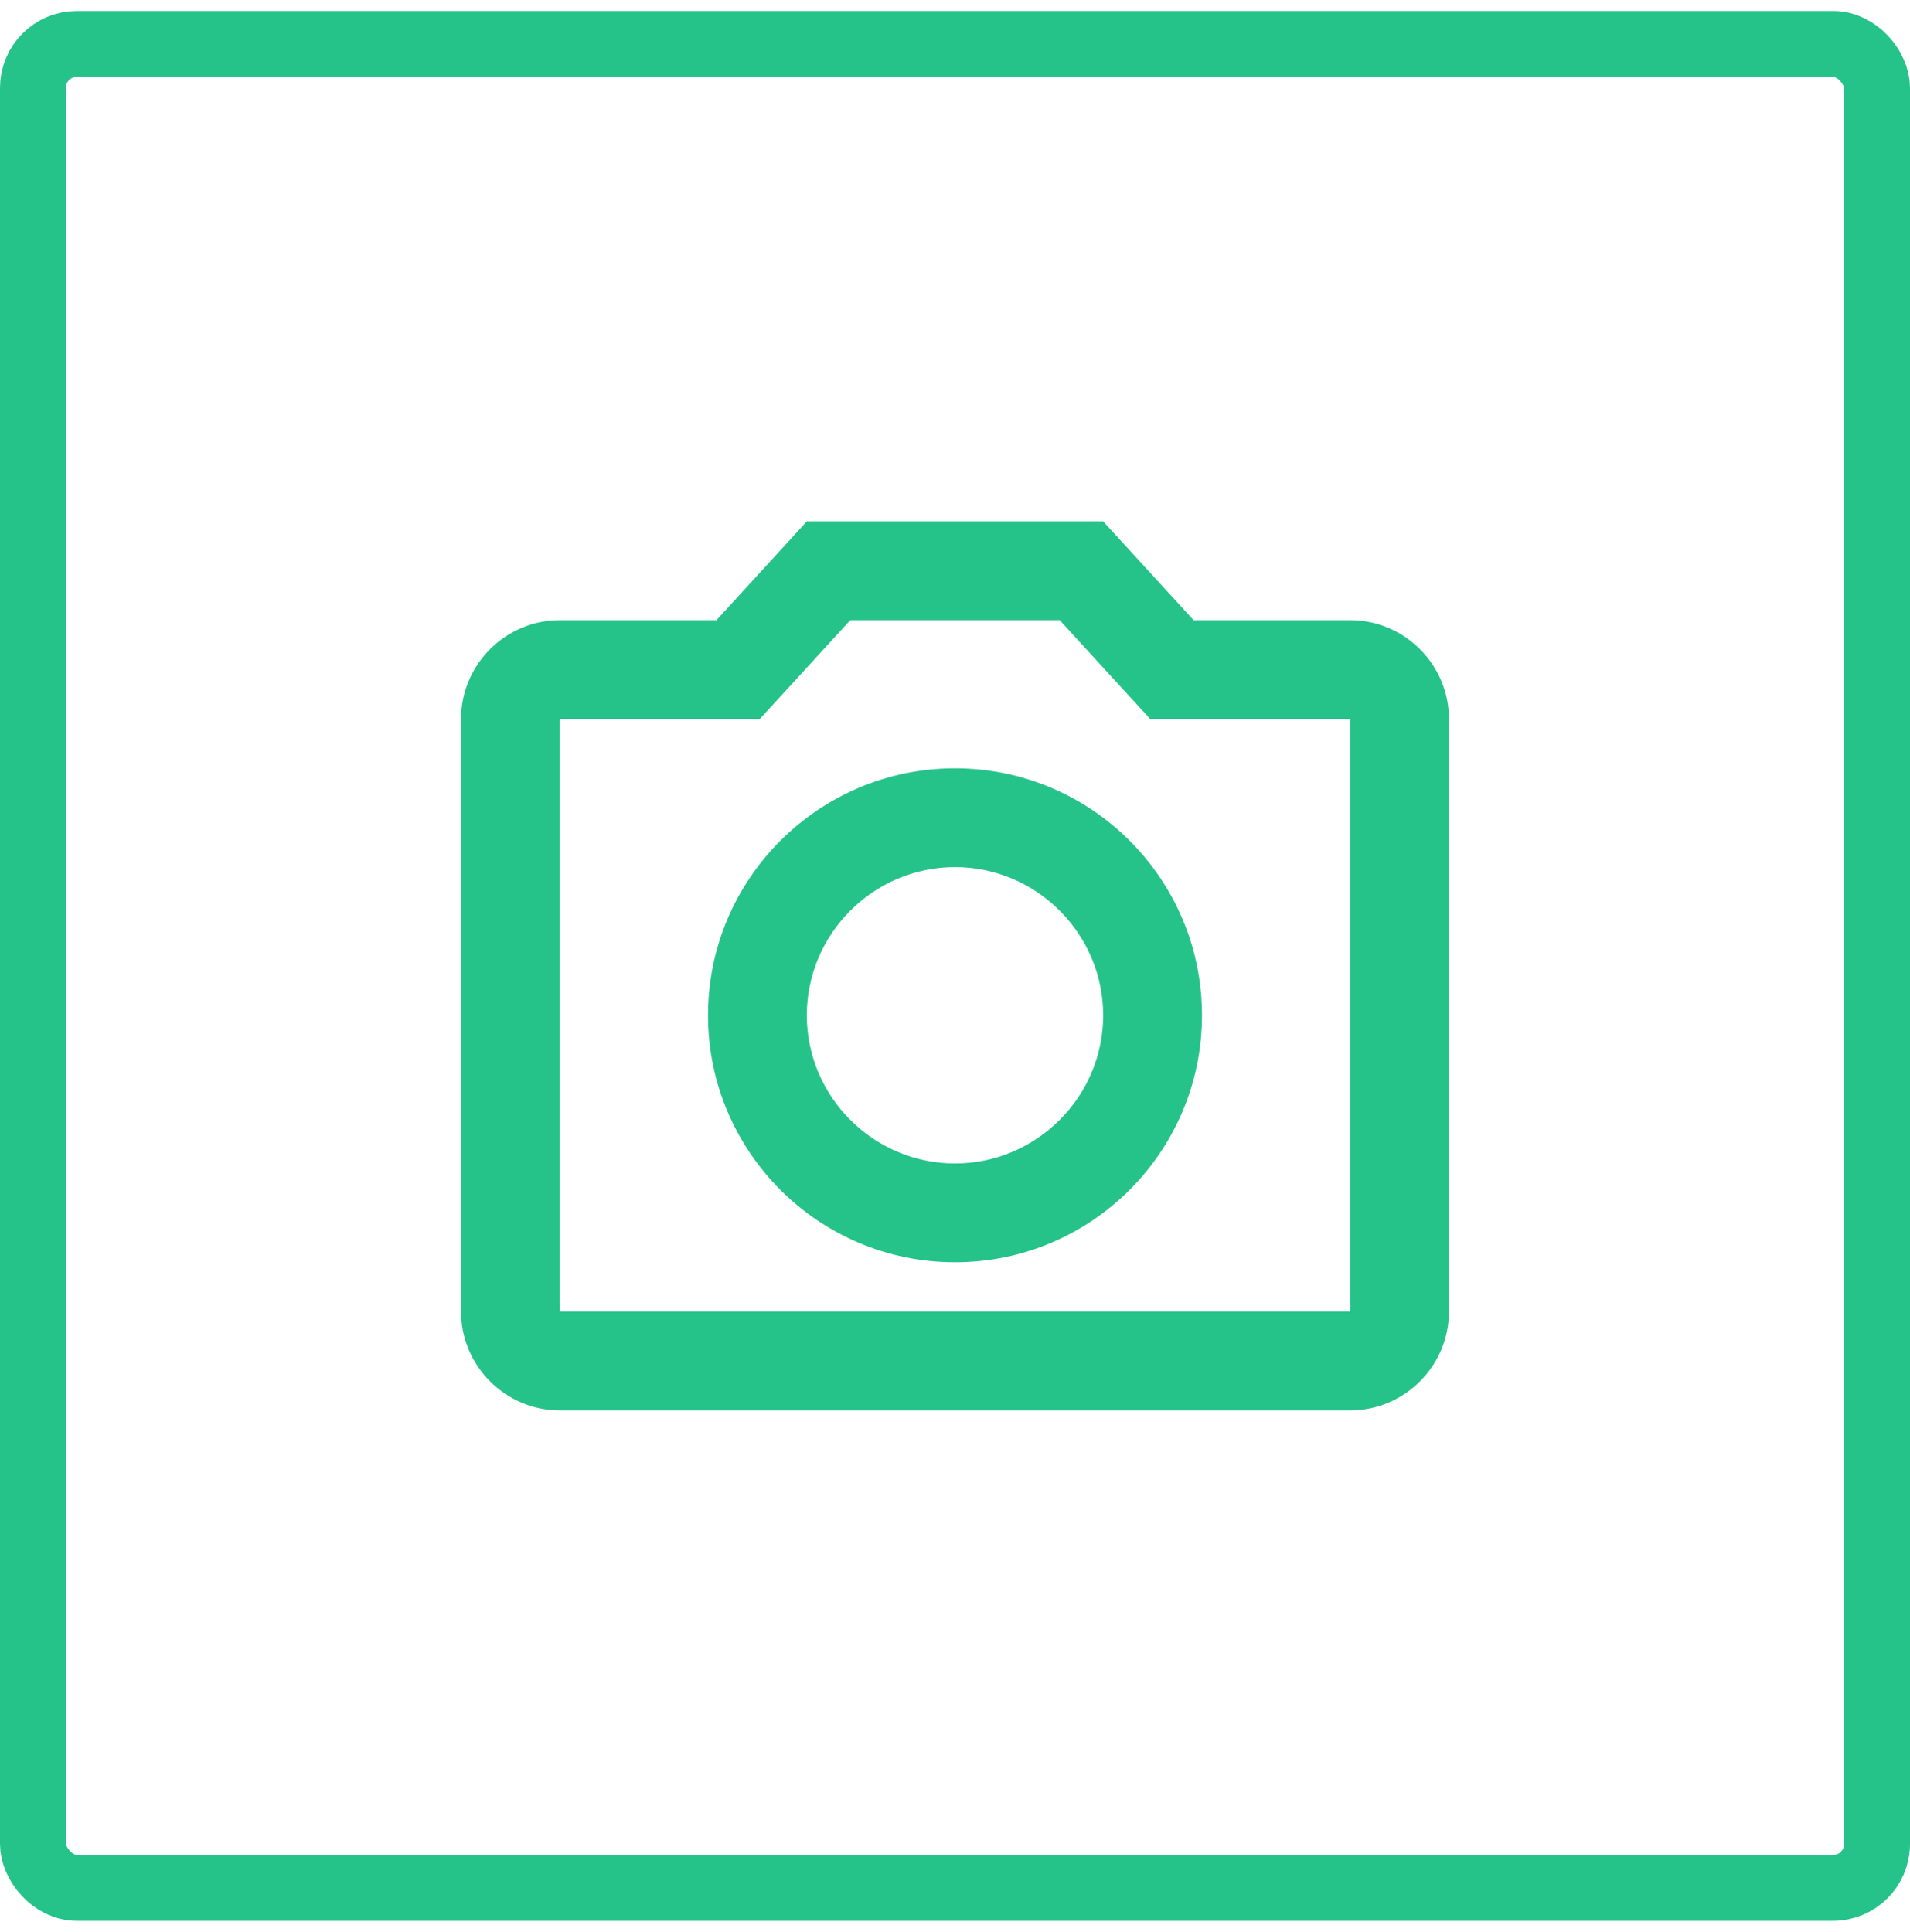 <svg width="87" height="88" viewBox="0 0 87 88" fill="none" xmlns="http://www.w3.org/2000/svg">
<rect x="1.5" y="2" width="84" height="84" rx="2" stroke="#25C389" stroke-width="3"/>
<path d="M61.5 28.25H54.367L50.25 23.75H36.75L32.633 28.25H25.5C23.025 28.25 21 30.275 21 32.75V59.75C21 62.225 23.025 64.25 25.5 64.25H61.5C63.975 64.25 66 62.225 66 59.75V32.75C66 30.275 63.975 28.25 61.5 28.25ZM61.5 59.75H25.5V32.75H34.612L38.73 28.25H48.27L52.388 32.75H61.5V59.75ZM43.5 35C37.29 35 32.25 40.04 32.25 46.25C32.25 52.46 37.29 57.5 43.5 57.5C49.71 57.5 54.75 52.46 54.75 46.25C54.75 40.04 49.71 35 43.5 35ZM43.5 53C39.788 53 36.75 49.962 36.75 46.25C36.75 42.538 39.788 39.5 43.5 39.5C47.212 39.5 50.25 42.538 50.25 46.25C50.25 49.962 47.212 53 43.5 53Z" fill="#25C389"/>
</svg>
